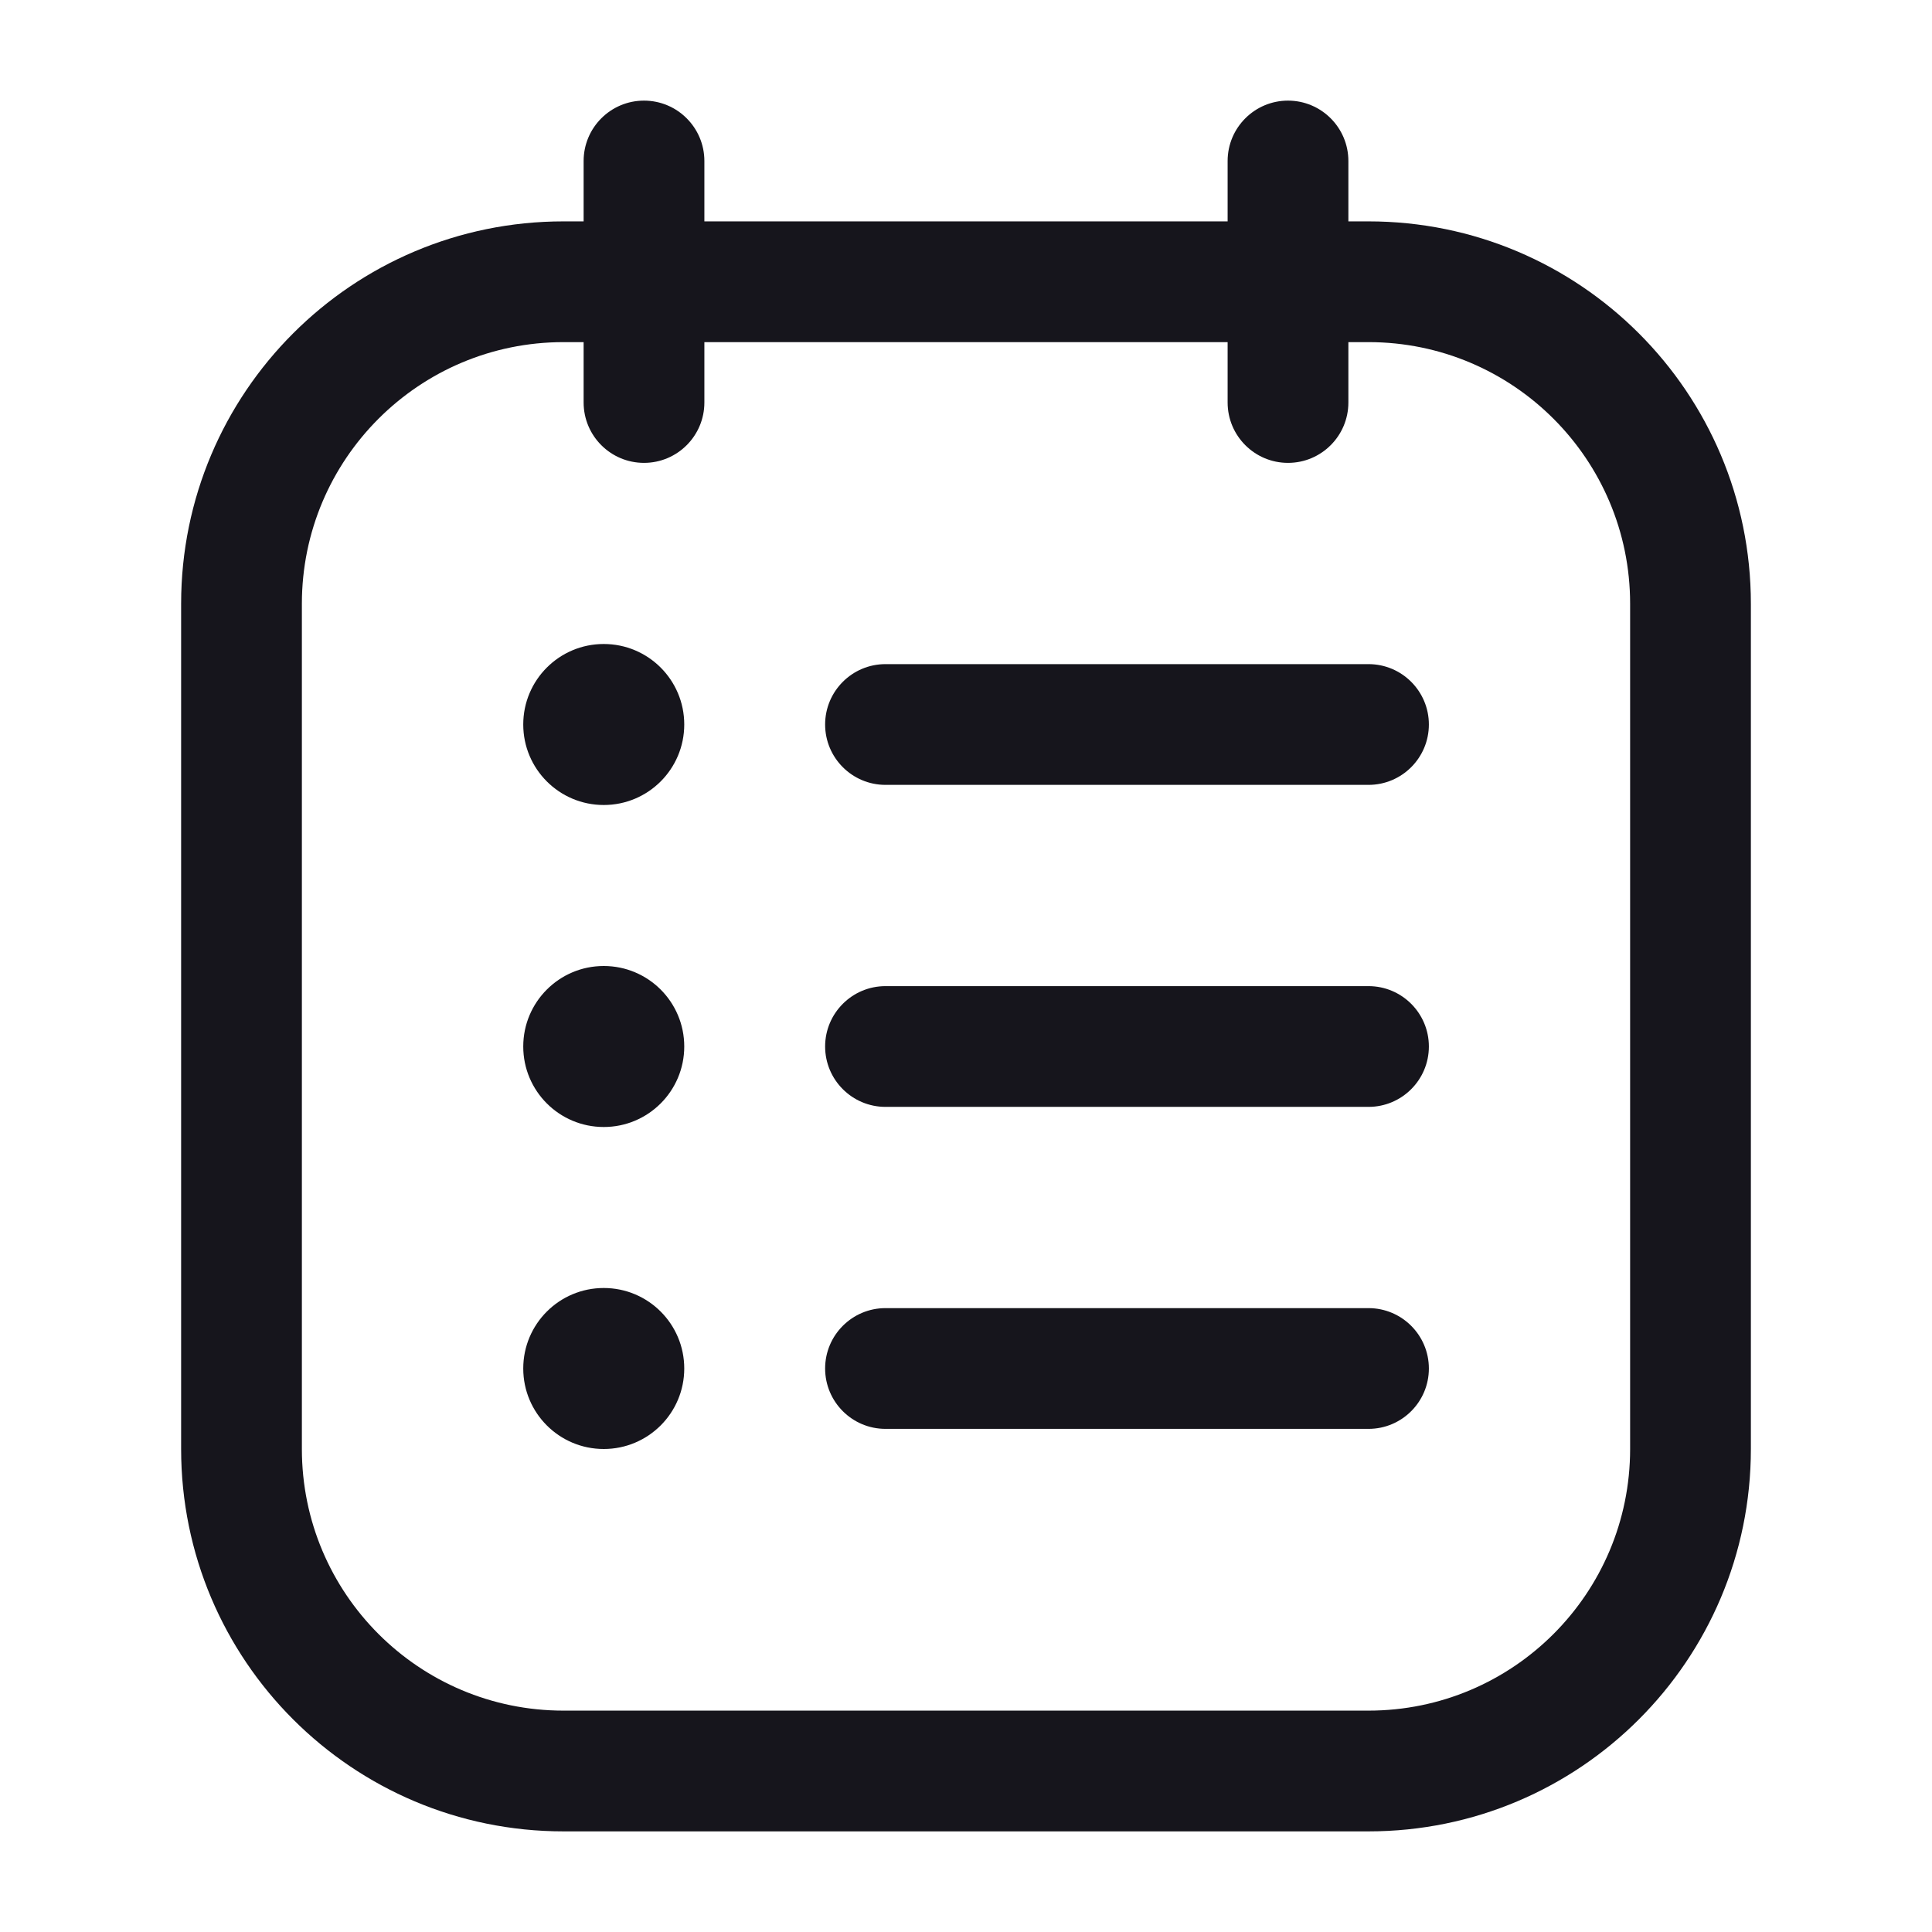 <svg width="48" height="48" viewBox="0 0 48 48" fill="none" xmlns="http://www.w3.org/2000/svg" xmlns:xlink="http://www.w3.org/1999/xlink">
<path d="M34,27.5C34.828,27.5 35.5,26.828 35.5,26C35.5,25.172 34.828,24.5 34,24.5L34,27.5ZM22,24.5C21.172,24.5 20.5,25.172 20.5,26C20.5,26.828 21.172,27.5 22,27.5L22,24.5ZM34,19.5C34.828,19.5 35.5,18.828 35.5,18C35.5,17.172 34.828,16.5 34,16.5L34,19.5ZM22,16.5C21.172,16.5 20.5,17.172 20.5,18C20.5,18.828 21.172,19.5 22,19.5L22,16.5ZM34,35.5C34.828,35.5 35.5,34.828 35.5,34C35.5,33.172 34.828,32.5 34,32.5L34,35.5ZM22,32.5C21.172,32.5 20.5,33.172 20.5,34C20.5,34.828 21.172,35.5 22,35.5L22,32.5ZM33.5,4C33.5,3.172 32.828,2.5 32,2.5C31.172,2.5 30.5,3.172 30.5,4L33.5,4ZM30.5,10C30.5,10.828 31.172,11.5 32,11.5C32.828,11.5 33.5,10.828 33.5,10L30.5,10ZM17.5,4C17.5,3.172 16.828,2.5 16,2.5C15.172,2.5 14.5,3.172 14.5,4L17.5,4ZM14.5,10C14.5,10.828 15.172,11.5 16,11.5C16.828,11.5 17.5,10.828 17.5,10L14.5,10ZM14,8.5L34,8.5L34,5.5L14,5.5L14,8.5ZM40.5,15L40.5,36L43.5,36L43.5,15L40.5,15ZM34,42.5L14,42.5L14,45.5L34,45.5L34,42.5ZM7.5,36L7.5,15L4.5,15L4.5,36L7.5,36ZM14,42.5C10.41,42.5 7.5,39.59 7.5,36L4.5,36C4.5,41.247 8.753,45.5 14,45.5L14,42.5ZM40.5,36C40.5,39.59 37.59,42.5 34,42.5L34,45.5C39.247,45.5 43.5,41.247 43.5,36L40.5,36ZM34,8.5C37.59,8.5 40.5,11.41 40.5,15L43.5,15C43.5,9.753 39.247,5.5 34,5.5L34,8.5ZM14,5.5C8.753,5.5 4.5,9.753 4.5,15L7.5,15C7.5,11.41 10.41,8.5 14,8.5L14,5.5ZM34,24.5L22,24.5L22,27.5L34,27.5L34,24.5ZM34,16.5L22,16.5L22,19.5L34,19.5L34,16.5ZM34,32.5L22,32.5L22,35.5L34,35.5L34,32.5ZM30.5,4L30.5,10L33.5,10L33.5,4L30.5,4ZM14.5,4L14.5,10L17.5,10L17.5,4L14.5,4Z" fill="#16151C"/>
<path d="M17,18C17,19.105 16.105,20 15,20C13.895,20 13,19.105 13,18C13,16.895 13.895,16 15,16C16.105,16 17,16.895 17,18Z" fill="#16151C"/>
<path d="M17,26C17,27.105 16.105,28 15,28C13.895,28 13,27.105 13,26C13,24.895 13.895,24 15,24C16.105,24 17,24.895 17,26Z" fill="#16151C"/>
<path d="M17,34C17,35.105 16.105,36 15,36C13.895,36 13,35.105 13,34C13,32.895 13.895,32 15,32C16.105,32 17,32.895 17,34Z" fill="#16151C"/>
</svg>
